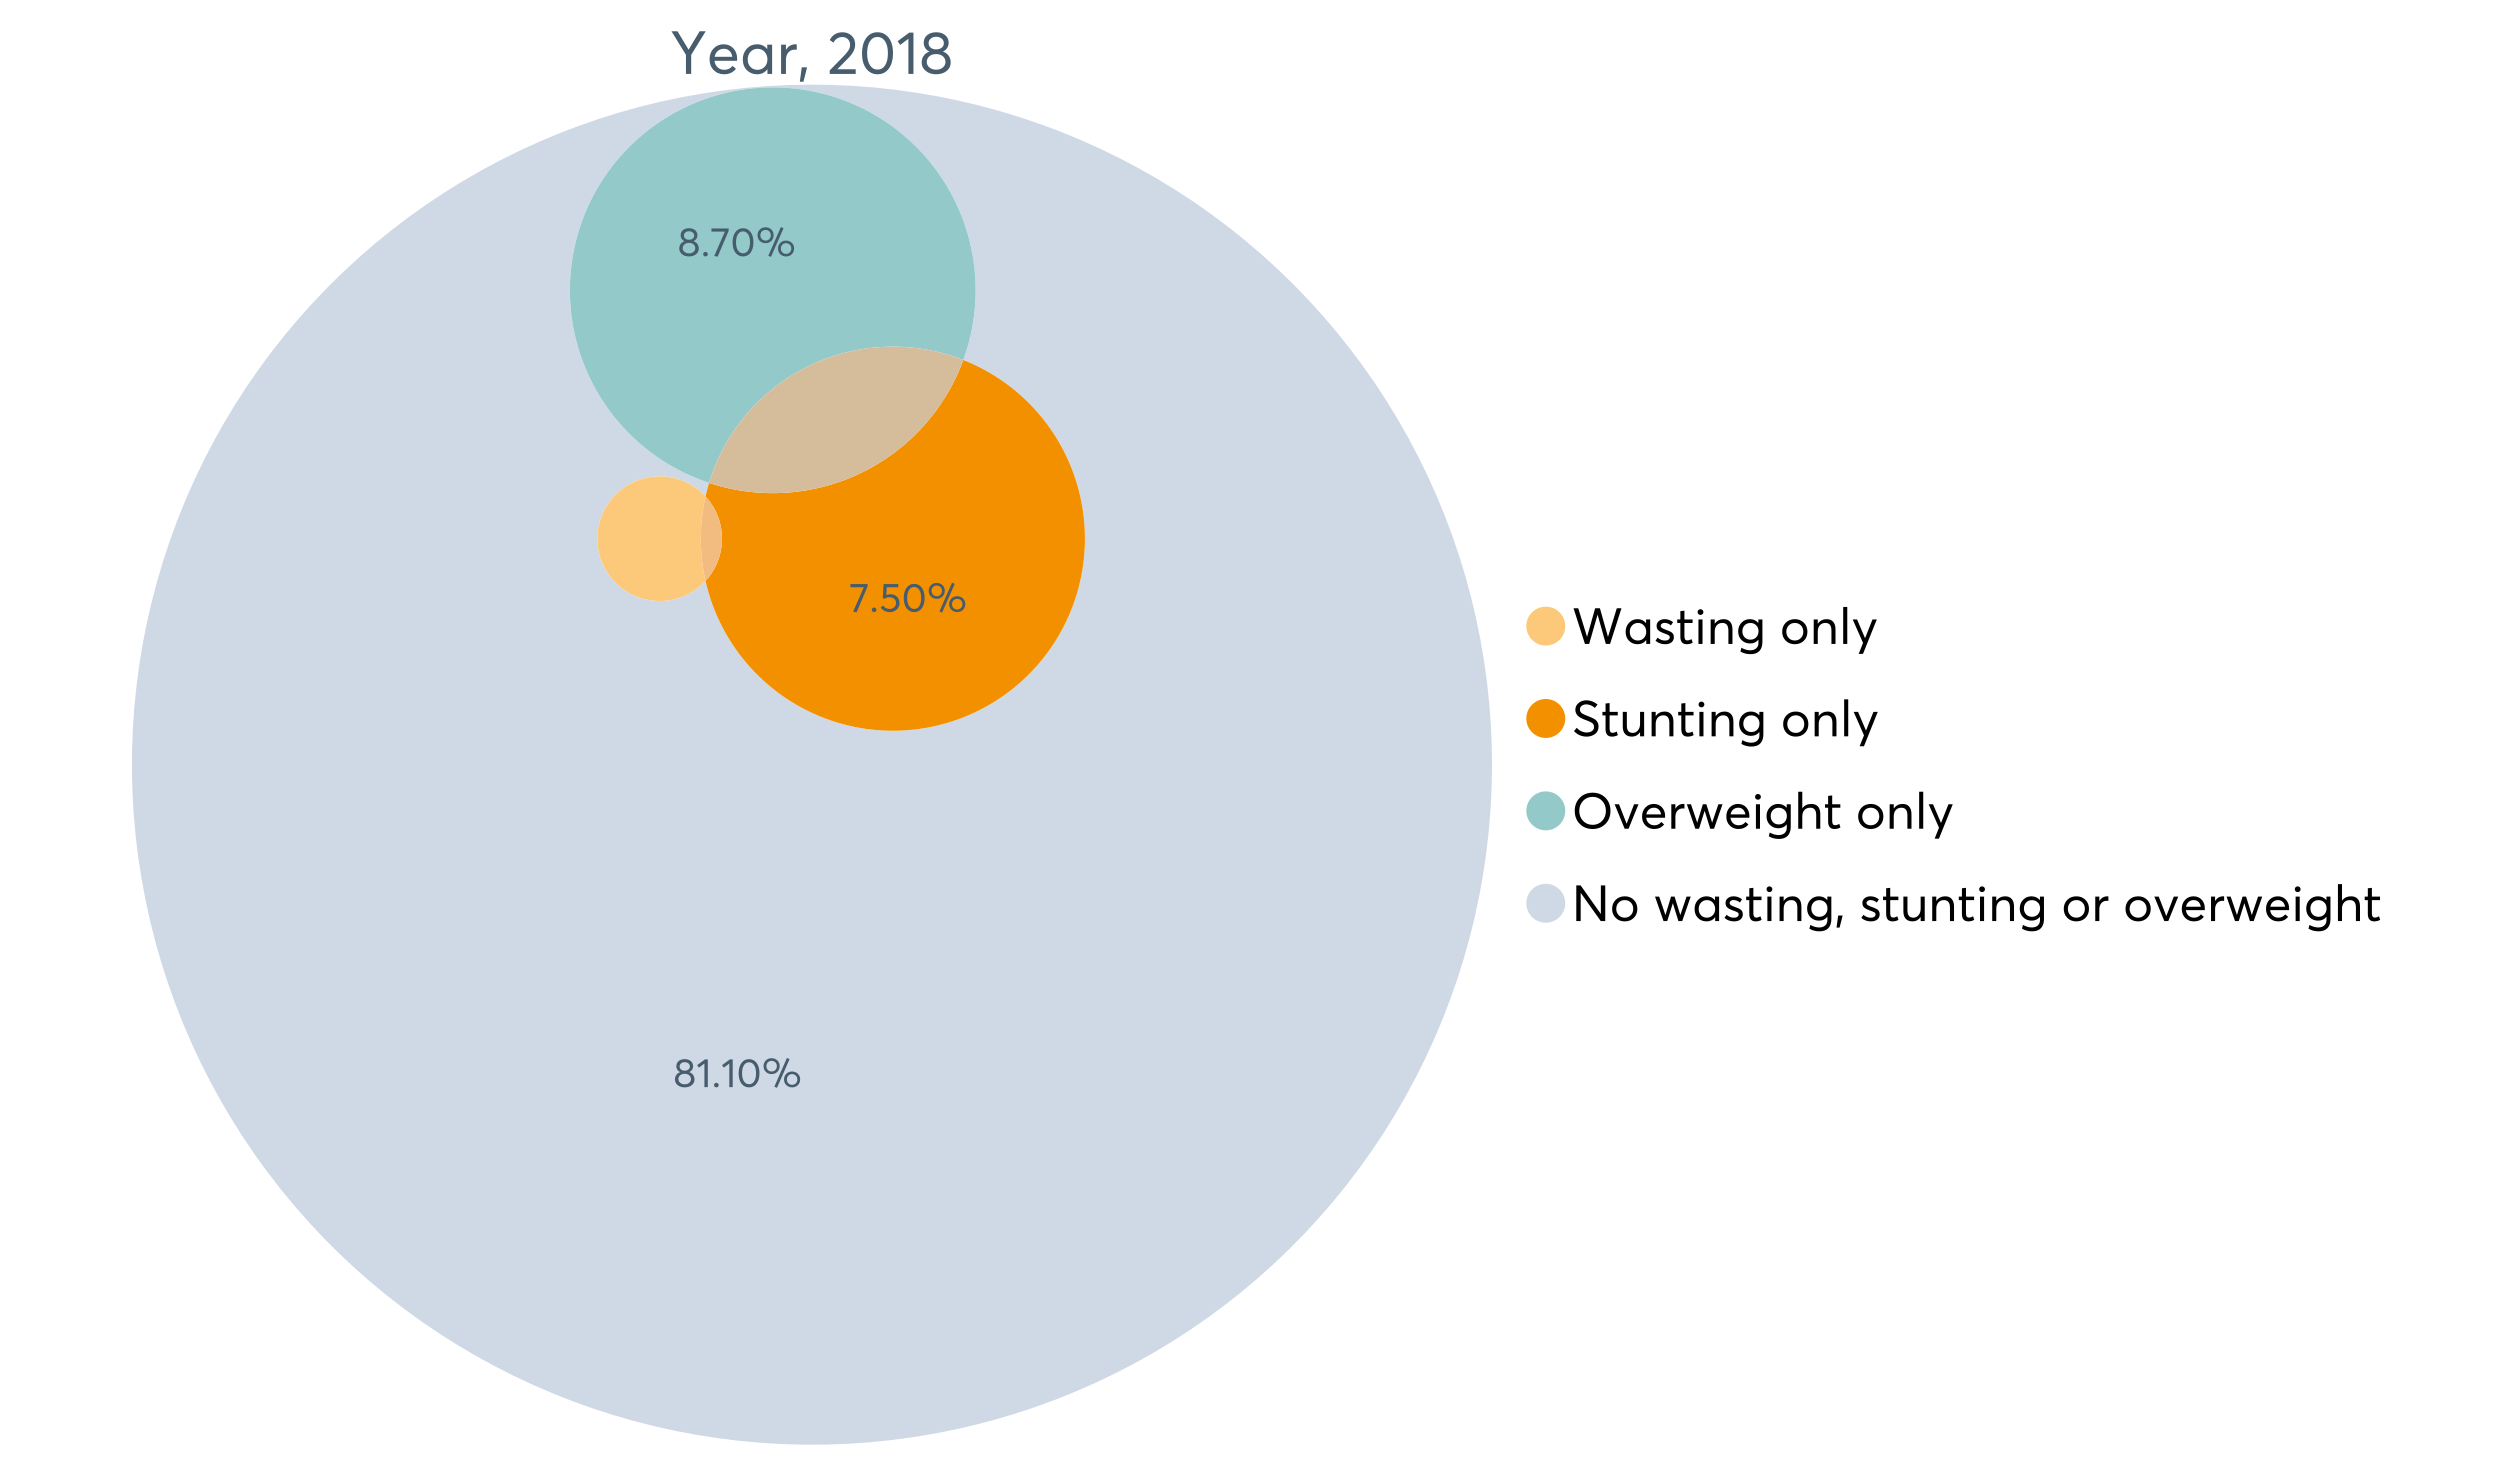 <?xml version="1.0" encoding="UTF-8"?>
<svg xmlns="http://www.w3.org/2000/svg" xmlns:xlink="http://www.w3.org/1999/xlink" width="1234.286pt" height="720pt" viewBox="0 0 1234.286 720" version="1.1">
<defs>
<g>
<symbol overflow="visible" id="glyph0-0">
<path style="stroke:none;" d="M 14.418 -21.062 L 17.414 -21.062 L 10.234 -9.406 L 10.234 0 L 7.652 0 L 7.652 -9.406 L 0.504 -21.062 L 3.473 -21.062 L 8.93 -11.984 L 8.988 -11.984 Z M 14.418 -21.062 "/>
</symbol>
<symbol overflow="visible" id="glyph0-1">
<path style="stroke:none;" d="M 15.012 -7.445 C 15.012 -7.285 15 -7.078 14.98 -6.824 L 14.953 -6.469 L 3.828 -6.469 C 3.98 -5.121 4.5 -4.039 5.383 -3.23 C 6.262 -2.418 7.355 -2.016 8.664 -2.016 C 10.34 -2.016 11.695 -2.668 12.727 -3.977 L 14.418 -2.523 C 13.012 -0.723 11.062 0.176 8.574 0.18 C 6.492 0.176 4.777 -0.508 3.426 -1.883 C 2.07 -3.254 1.395 -5.031 1.395 -7.211 C 1.395 -9.363 2.051 -11.137 3.367 -12.531 C 4.68 -13.926 6.328 -14.625 8.309 -14.625 C 10.305 -14.625 11.918 -13.949 13.156 -12.605 C 14.391 -11.258 15.012 -9.539 15.012 -7.445 Z M 11.242 -11.332 C 10.508 -12.043 9.566 -12.398 8.422 -12.402 C 7.273 -12.398 6.293 -12.047 5.473 -11.348 C 4.652 -10.641 4.133 -9.676 3.914 -8.453 L 12.637 -8.453 C 12.438 -9.66 11.973 -10.621 11.242 -11.332 Z M 11.242 -11.332 "/>
</symbol>
<symbol overflow="visible" id="glyph0-2">
<path style="stroke:none;" d="M 13.5 -14.449 L 15.902 -14.449 L 15.902 0 L 13.586 0 L 13.586 -2.285 L 13.559 -2.285 C 12.332 -0.645 10.648 0.176 8.516 0.18 C 6.473 0.176 4.781 -0.492 3.441 -1.836 C 2.094 -3.18 1.422 -4.941 1.426 -7.121 C 1.422 -9.254 2.09 -11.039 3.426 -12.473 C 4.758 -13.906 6.445 -14.625 8.484 -14.625 C 10.539 -14.625 12.199 -13.844 13.469 -12.281 L 13.5 -12.281 Z M 8.723 -2.016 C 10.062 -2.016 11.207 -2.492 12.16 -3.453 C 13.105 -4.41 13.582 -5.633 13.586 -7.117 C 13.582 -8.598 13.121 -9.848 12.207 -10.871 C 11.285 -11.887 10.133 -12.398 8.75 -12.402 C 7.363 -12.398 6.203 -11.91 5.266 -10.934 C 4.324 -9.953 3.855 -8.68 3.855 -7.121 C 3.855 -5.633 4.305 -4.41 5.203 -3.453 C 6.102 -2.492 7.273 -2.016 8.723 -2.016 Z M 8.723 -2.016 "/>
</symbol>
<symbol overflow="visible" id="glyph0-3">
<path style="stroke:none;" d="M 9.434 -14.625 C 9.73 -14.625 9.926 -14.613 10.027 -14.598 L 10.027 -11.926 C 9.59 -11.961 9.273 -11.98 9.078 -11.984 C 7.73 -11.98 6.664 -11.516 5.875 -10.59 C 5.082 -9.656 4.688 -8.453 4.688 -6.973 L 4.688 0 L 2.285 0 L 2.285 -14.449 L 4.688 -14.449 L 4.688 -11.895 L 4.719 -11.895 C 5.84 -13.715 7.414 -14.625 9.434 -14.625 Z M 9.434 -14.625 "/>
</symbol>
<symbol overflow="visible" id="glyph0-4">
<path style="stroke:none;" d="M 0.949 3.855 L 1.898 -3.262 L 4.539 -3.262 L 2.73 3.855 Z M 0.949 3.855 "/>
</symbol>
<symbol overflow="visible" id="glyph0-5">
<path style="stroke:none;" d=""/>
</symbol>
<symbol overflow="visible" id="glyph0-6">
<path style="stroke:none;" d="M 4.953 -2.285 L 14.004 -2.285 L 14.004 0 L 1.188 0 L 1.156 -1.719 L 8.129 -8.84 C 9.152 -9.906 9.93 -10.855 10.457 -11.688 C 10.977 -12.516 11.238 -13.387 11.242 -14.301 C 11.238 -15.426 10.883 -16.359 10.176 -17.102 C 9.461 -17.84 8.543 -18.211 7.418 -18.215 C 5.457 -18.211 3.992 -17.281 3.027 -15.426 L 1.188 -16.703 C 2.488 -19.27 4.613 -20.555 7.566 -20.559 C 9.262 -20.555 10.715 -20.012 11.926 -18.926 C 13.129 -17.84 13.734 -16.387 13.734 -14.566 C 13.734 -13.398 13.465 -12.281 12.934 -11.215 C 12.395 -10.145 11.508 -8.977 10.266 -7.715 L 4.953 -2.344 Z M 4.953 -2.285 "/>
</symbol>
<symbol overflow="visible" id="glyph0-7">
<path style="stroke:none;" d="M 9.316 0.18 C 7.039 0.176 5.191 -0.734 3.781 -2.562 C 2.363 -4.391 1.656 -6.93 1.66 -10.176 C 1.656 -13.258 2.34 -15.758 3.707 -17.68 C 5.07 -19.594 6.941 -20.555 9.316 -20.559 C 11.59 -20.555 13.434 -19.641 14.848 -17.812 C 16.262 -15.984 16.969 -13.438 16.969 -10.176 C 16.969 -7.086 16.289 -4.59 14.938 -2.684 C 13.578 -0.777 11.707 0.176 9.316 0.18 Z M 9.316 -2.137 C 10.934 -2.133 12.191 -2.855 13.098 -4.301 C 13.996 -5.746 14.449 -7.703 14.449 -10.176 C 14.449 -12.727 13.977 -14.711 13.039 -16.125 C 12.094 -17.539 10.855 -18.246 9.316 -18.246 C 7.715 -18.246 6.457 -17.516 5.547 -16.062 C 4.637 -14.605 4.184 -12.645 4.184 -10.176 C 4.184 -7.641 4.652 -5.668 5.59 -4.258 C 6.527 -2.84 7.77 -2.133 9.316 -2.137 Z M 9.316 -2.137 "/>
</symbol>
<symbol overflow="visible" id="glyph0-8">
<path style="stroke:none;" d="M 5.934 0 L 5.934 -17.355 L 1.867 -14.301 L 0.621 -16.168 L 6.348 -20.383 L 8.426 -20.383 L 8.426 0 Z M 5.934 0 "/>
</symbol>
<symbol overflow="visible" id="glyph0-9">
<path style="stroke:none;" d="M 11.809 -11.035 C 12.973 -10.656 13.914 -9.996 14.625 -9.047 C 15.336 -8.098 15.691 -6.949 15.695 -5.605 C 15.691 -3.883 15.008 -2.488 13.648 -1.422 C 12.281 -0.355 10.57 0.176 8.516 0.18 C 6.434 0.176 4.723 -0.371 3.379 -1.465 C 2.031 -2.562 1.359 -3.941 1.363 -5.605 C 1.359 -6.949 1.715 -8.098 2.43 -9.047 C 3.141 -9.996 4.07 -10.656 5.223 -11.035 L 5.223 -11.066 C 4.465 -11.301 3.805 -11.816 3.234 -12.609 C 2.66 -13.398 2.371 -14.316 2.375 -15.367 C 2.371 -16.965 2.945 -18.23 4.094 -19.164 C 5.238 -20.09 6.711 -20.555 8.516 -20.559 C 10.352 -20.555 11.84 -20.078 12.977 -19.133 C 14.113 -18.18 14.684 -16.926 14.684 -15.367 C 14.684 -14.336 14.391 -13.422 13.809 -12.621 C 13.223 -11.82 12.555 -11.301 11.809 -11.066 Z M 8.516 -18.336 C 7.402 -18.332 6.504 -18.027 5.812 -17.414 C 5.121 -16.801 4.773 -16.059 4.777 -15.188 C 4.773 -14.258 5.121 -13.512 5.812 -12.949 C 6.504 -12.387 7.402 -12.105 8.516 -12.105 C 9.641 -12.105 10.555 -12.387 11.258 -12.949 C 11.957 -13.512 12.309 -14.258 12.312 -15.188 C 12.309 -16.098 11.949 -16.848 11.227 -17.445 C 10.504 -18.035 9.598 -18.332 8.516 -18.336 Z M 8.516 -2.078 C 9.875 -2.074 10.984 -2.445 11.836 -3.188 C 12.688 -3.93 13.113 -4.824 13.113 -5.875 C 13.113 -7.039 12.688 -7.984 11.836 -8.707 C 10.984 -9.426 9.875 -9.785 8.516 -9.789 C 7.125 -9.785 6.008 -9.426 5.16 -8.707 C 4.309 -7.984 3.883 -7.039 3.887 -5.875 C 3.883 -4.785 4.328 -3.879 5.219 -3.16 C 6.105 -2.434 7.203 -2.074 8.516 -2.078 Z M 8.516 -2.078 "/>
</symbol>
<symbol overflow="visible" id="glyph1-0">
<path style="stroke:none;" d="M 22.227 -17.613 L 24.531 -17.613 L 18.902 0 L 16.816 0 L 12.75 -14.438 L 12.727 -14.438 L 8.582 0 L 6.5 0 L 0.867 -17.613 L 3.176 -17.613 L 7.516 -3.547 L 7.566 -3.547 L 11.535 -17.613 L 13.891 -17.613 L 17.859 -3.496 L 17.887 -3.496 Z M 22.227 -17.613 "/>
</symbol>
<symbol overflow="visible" id="glyph1-1">
<path style="stroke:none;" d="M 11.285 -12.082 L 13.297 -12.082 L 13.297 0 L 11.359 0 L 11.359 -1.91 L 11.336 -1.91 C 10.309 -0.539 8.902 0.145 7.121 0.148 C 5.41 0.145 3.996 -0.414 2.875 -1.539 C 1.75 -2.66 1.188 -4.133 1.191 -5.953 C 1.188 -7.738 1.746 -9.23 2.863 -10.43 C 3.977 -11.629 5.387 -12.227 7.094 -12.23 C 8.812 -12.227 10.203 -11.574 11.262 -10.27 L 11.285 -10.27 Z M 7.293 -1.688 C 8.414 -1.688 9.371 -2.086 10.168 -2.891 C 10.957 -3.688 11.355 -4.711 11.359 -5.953 C 11.355 -7.191 10.973 -8.234 10.207 -9.09 C 9.438 -9.938 8.473 -10.363 7.316 -10.367 C 6.156 -10.363 5.184 -9.957 4.402 -9.141 C 3.613 -8.32 3.223 -7.258 3.227 -5.953 C 3.223 -4.711 3.598 -3.688 4.352 -2.891 C 5.102 -2.086 6.082 -1.688 7.293 -1.688 Z M 7.293 -1.688 "/>
</symbol>
<symbol overflow="visible" id="glyph1-2">
<path style="stroke:none;" d="M 5.605 0.148 C 3.734 0.145 2.156 -0.43 0.867 -1.586 L 1.91 -3.102 C 2.949 -2.137 4.18 -1.656 5.605 -1.66 C 6.297 -1.656 6.852 -1.816 7.266 -2.133 C 7.68 -2.445 7.887 -2.824 7.887 -3.273 C 7.887 -3.734 7.684 -4.086 7.277 -4.328 C 6.871 -4.566 6.164 -4.859 5.16 -5.211 C 5.09 -5.223 5.039 -5.238 5.012 -5.258 C 3.832 -5.668 2.938 -6.141 2.32 -6.672 C 1.699 -7.199 1.387 -7.969 1.391 -8.98 C 1.387 -9.902 1.762 -10.676 2.516 -11.297 C 3.266 -11.918 4.223 -12.227 5.383 -12.23 C 6.918 -12.227 8.297 -11.73 9.523 -10.742 L 8.484 -9.152 C 7.523 -9.98 6.457 -10.395 5.285 -10.395 C 4.801 -10.395 4.367 -10.262 3.992 -9.996 C 3.609 -9.73 3.422 -9.391 3.422 -8.98 C 3.422 -8.547 3.605 -8.199 3.98 -7.938 C 4.348 -7.668 4.926 -7.387 5.707 -7.094 C 5.836 -7.043 6.078 -6.953 6.434 -6.82 C 6.789 -6.688 7.023 -6.594 7.141 -6.547 C 7.254 -6.492 7.453 -6.406 7.738 -6.285 C 8.016 -6.16 8.207 -6.07 8.309 -6.016 C 8.406 -5.957 8.559 -5.863 8.766 -5.73 C 8.973 -5.598 9.113 -5.48 9.188 -5.383 C 9.262 -5.281 9.359 -5.148 9.488 -4.984 C 9.609 -4.816 9.699 -4.656 9.75 -4.5 C 9.797 -4.344 9.836 -4.16 9.871 -3.953 C 9.902 -3.746 9.918 -3.527 9.922 -3.301 C 9.918 -2.305 9.547 -1.484 8.805 -0.832 C 8.059 -0.18 6.992 0.145 5.605 0.148 Z M 5.605 0.148 "/>
</symbol>
<symbol overflow="visible" id="glyph1-3">
<path style="stroke:none;" d="M 5.332 0.148 C 3.23 0.145 2.18 -1.102 2.184 -3.598 L 2.184 -10.344 L 0.645 -10.344 L 0.645 -12.082 L 2.184 -12.082 L 2.184 -16.199 L 4.191 -16.422 L 4.191 -12.082 L 8.211 -12.082 L 8.211 -10.344 L 4.191 -10.344 L 4.191 -3.895 C 4.188 -3.148 4.301 -2.602 4.527 -2.258 C 4.75 -1.906 5.133 -1.734 5.68 -1.738 C 6.305 -1.734 6.984 -1.941 7.715 -2.355 L 8.262 -0.594 C 7.367 -0.098 6.391 0.145 5.332 0.148 Z M 5.332 0.148 "/>
</symbol>
<symbol overflow="visible" id="glyph1-4">
<path style="stroke:none;" d="M 3.102 -14.312 C 2.684 -14.309 2.34 -14.445 2.07 -14.723 C 1.793 -14.992 1.656 -15.328 1.66 -15.727 C 1.656 -16.121 1.793 -16.453 2.07 -16.73 C 2.34 -17 2.684 -17.137 3.102 -17.141 C 3.492 -17.137 3.832 -16.996 4.117 -16.719 C 4.395 -16.434 4.535 -16.105 4.539 -15.727 C 4.535 -15.328 4.395 -14.992 4.117 -14.723 C 3.832 -14.445 3.492 -14.309 3.102 -14.312 Z M 2.082 0 L 2.082 -12.082 L 4.094 -12.082 L 4.094 0 Z M 2.082 0 "/>
</symbol>
<symbol overflow="visible" id="glyph1-5">
<path style="stroke:none;" d="M 8.336 -12.23 C 9.672 -12.227 10.73 -11.801 11.508 -10.953 C 12.285 -10.098 12.672 -8.836 12.676 -7.168 L 12.676 0 L 10.668 0 L 10.668 -6.598 C 10.664 -9.109 9.68 -10.363 7.715 -10.367 C 6.555 -10.363 5.633 -9.98 4.945 -9.215 C 4.258 -8.445 3.914 -7.383 3.918 -6.027 L 3.918 0 L 1.91 0 L 1.91 -12.082 L 3.918 -12.082 L 3.918 -9.973 L 3.945 -9.973 C 5 -11.477 6.465 -12.227 8.336 -12.23 Z M 8.336 -12.23 "/>
</symbol>
<symbol overflow="visible" id="glyph1-6">
<path style="stroke:none;" d="M 11.09 -12.082 L 13.074 -12.082 L 13.074 -0.918 C 13.07 0.934 12.586 2.391 11.621 3.457 C 10.652 4.523 9.16 5.055 7.145 5.059 C 5.32 5.055 3.684 4.617 2.234 3.746 L 2.703 1.887 C 4.203 2.727 5.652 3.145 7.043 3.148 C 8.348 3.145 9.352 2.812 10.059 2.145 C 10.758 1.473 11.109 0.625 11.113 -0.398 L 11.113 -2.082 L 11.062 -2.082 C 10.055 -0.84 8.688 -0.223 6.969 -0.223 C 5.312 -0.223 3.926 -0.773 2.801 -1.883 C 1.676 -2.988 1.113 -4.43 1.117 -6.203 C 1.113 -7.918 1.664 -9.352 2.766 -10.504 C 3.863 -11.652 5.23 -12.227 6.871 -12.23 C 8.57 -12.227 9.961 -11.617 11.039 -10.395 L 11.09 -10.395 Z M 7.121 -2.109 C 8.324 -2.109 9.301 -2.5 10.047 -3.285 C 10.789 -4.07 11.16 -5.074 11.164 -6.301 C 11.16 -7.488 10.777 -8.461 10.008 -9.215 C 9.238 -9.965 8.273 -10.34 7.121 -10.344 C 5.973 -10.34 5.031 -9.957 4.289 -9.188 C 3.547 -8.418 3.176 -7.445 3.176 -6.277 C 3.176 -5.016 3.555 -4.008 4.316 -3.25 C 5.074 -2.488 6.008 -2.109 7.121 -2.109 Z M 7.121 -2.109 "/>
</symbol>
<symbol overflow="visible" id="glyph1-7">
<path style="stroke:none;" d=""/>
</symbol>
<symbol overflow="visible" id="glyph1-8">
<path style="stroke:none;" d="M 7.418 0.148 C 5.562 0.145 4.055 -0.438 2.898 -1.613 C 1.738 -2.785 1.16 -4.258 1.164 -6.027 C 1.16 -7.797 1.738 -9.273 2.898 -10.457 C 4.055 -11.637 5.562 -12.227 7.418 -12.23 C 9.203 -12.227 10.68 -11.648 11.855 -10.492 C 13.027 -9.332 13.617 -7.844 13.617 -6.027 C 13.617 -4.207 13.027 -2.723 11.855 -1.574 C 10.68 -0.426 9.203 0.145 7.418 0.148 Z M 7.418 -1.688 C 8.59 -1.688 9.578 -2.094 10.383 -2.914 C 11.184 -3.727 11.582 -4.766 11.586 -6.027 C 11.582 -7.297 11.188 -8.34 10.395 -9.152 C 9.598 -9.961 8.605 -10.363 7.418 -10.367 C 6.176 -10.363 5.16 -9.945 4.375 -9.113 C 3.59 -8.277 3.199 -7.25 3.199 -6.027 C 3.199 -4.801 3.59 -3.77 4.375 -2.938 C 5.16 -2.102 6.176 -1.688 7.418 -1.688 Z M 7.418 -1.688 "/>
</symbol>
<symbol overflow="visible" id="glyph1-9">
<path style="stroke:none;" d="M 2.082 0 L 2.082 -18.258 L 4.094 -18.258 L 4.094 0 Z M 2.082 0 "/>
</symbol>
<symbol overflow="visible" id="glyph1-10">
<path style="stroke:none;" d="M 10.344 -12.082 L 12.477 -12.082 L 5.656 4.91 L 3.523 4.91 L 5.68 -0.496 L 0.57 -12.082 L 2.73 -12.082 L 6.648 -2.879 L 6.699 -2.879 Z M 10.344 -12.082 "/>
</symbol>
<symbol overflow="visible" id="glyph1-11">
<path style="stroke:none;" d="M 7.344 0.148 C 4.875 0.145 2.793 -0.762 1.09 -2.578 L 2.48 -4.219 C 3.09 -3.453 3.836 -2.871 4.711 -2.48 C 5.586 -2.082 6.469 -1.887 7.367 -1.887 C 8.453 -1.887 9.328 -2.125 9.984 -2.605 C 10.637 -3.082 10.961 -3.742 10.965 -4.59 C 10.961 -5.051 10.883 -5.449 10.727 -5.781 C 10.566 -6.109 10.297 -6.402 9.922 -6.66 C 9.539 -6.914 9.172 -7.121 8.816 -7.277 C 8.461 -7.434 7.953 -7.637 7.293 -7.887 C 7.176 -7.934 7.086 -7.965 7.02 -7.988 C 6.371 -8.215 5.844 -8.418 5.441 -8.594 C 5.035 -8.766 4.574 -9.008 4.055 -9.324 C 3.531 -9.637 3.125 -9.957 2.84 -10.281 C 2.547 -10.602 2.293 -11.008 2.082 -11.496 C 1.863 -11.984 1.758 -12.523 1.762 -13.121 C 1.758 -14.426 2.277 -15.527 3.324 -16.422 C 4.363 -17.312 5.637 -17.766 7.145 -17.785 C 9.125 -17.781 10.988 -17.098 12.727 -15.727 L 11.41 -14.039 C 10.035 -15.195 8.613 -15.773 7.145 -15.777 C 6.281 -15.773 5.547 -15.547 4.938 -15.094 C 4.324 -14.637 4.02 -14.012 4.02 -13.223 C 4.02 -12.891 4.082 -12.59 4.215 -12.316 C 4.344 -12.043 4.492 -11.816 4.66 -11.645 C 4.824 -11.469 5.117 -11.277 5.531 -11.062 C 5.945 -10.848 6.27 -10.684 6.512 -10.578 C 6.746 -10.469 7.164 -10.301 7.766 -10.07 C 9.578 -9.371 10.777 -8.824 11.359 -8.434 C 12.598 -7.586 13.219 -6.379 13.223 -4.812 C 13.219 -3.254 12.645 -2.039 11.496 -1.164 C 10.348 -0.289 8.961 0.145 7.344 0.148 Z M 7.344 0.148 "/>
</symbol>
<symbol overflow="visible" id="glyph1-12">
<path style="stroke:none;" d="M 10.195 -12.082 L 12.203 -12.082 L 12.203 0 L 10.195 0 L 10.195 -2.008 L 10.172 -2.008 C 9.16 -0.57 7.836 0.145 6.203 0.148 C 4.762 0.145 3.645 -0.27 2.852 -1.102 C 2.055 -1.938 1.656 -3.199 1.66 -4.887 L 1.66 -12.082 L 3.672 -12.082 L 3.672 -5.457 C 3.668 -4.113 3.91 -3.152 4.402 -2.566 C 4.887 -1.98 5.629 -1.688 6.621 -1.688 C 7.613 -1.688 8.457 -2.094 9.152 -2.914 C 9.848 -3.727 10.195 -4.832 10.195 -6.227 Z M 10.195 -12.082 "/>
</symbol>
<symbol overflow="visible" id="glyph1-13">
<path style="stroke:none;" d="M 10.32 0.148 C 7.703 0.145 5.574 -0.699 3.93 -2.395 C 2.285 -4.086 1.465 -6.223 1.465 -8.805 C 1.465 -11.383 2.285 -13.523 3.93 -15.23 C 5.574 -16.93 7.703 -17.781 10.32 -17.785 C 12.828 -17.781 14.922 -16.953 16.594 -15.293 C 18.266 -13.629 19.102 -11.465 19.102 -8.805 C 19.102 -6.156 18.266 -4.004 16.594 -2.344 C 14.922 -0.684 12.828 0.145 10.32 0.148 Z M 10.32 -1.91 C 12.168 -1.91 13.719 -2.559 14.969 -3.855 C 16.215 -5.152 16.84 -6.801 16.844 -8.805 C 16.84 -10.82 16.215 -12.477 14.969 -13.777 C 13.719 -15.074 12.168 -15.727 10.32 -15.727 C 8.383 -15.727 6.797 -15.059 5.555 -13.73 C 4.312 -12.395 3.691 -10.754 3.695 -8.805 C 3.691 -6.852 4.312 -5.215 5.555 -3.895 C 6.797 -2.57 8.383 -1.91 10.32 -1.91 Z M 10.32 -1.91 "/>
</symbol>
<symbol overflow="visible" id="glyph1-14">
<path style="stroke:none;" d="M 10.195 -12.082 L 12.379 -12.082 L 7.465 0 L 5.531 0 L 0.594 -12.082 L 2.754 -12.082 L 6.473 -2.555 L 6.547 -2.555 Z M 10.195 -12.082 "/>
</symbol>
<symbol overflow="visible" id="glyph1-15">
<path style="stroke:none;" d="M 12.551 -6.227 C 12.551 -6.09 12.543 -5.918 12.527 -5.707 L 12.504 -5.406 L 3.199 -5.406 C 3.332 -4.281 3.766 -3.379 4.5 -2.703 C 5.234 -2.023 6.148 -1.688 7.242 -1.688 C 8.648 -1.688 9.781 -2.23 10.641 -3.324 L 12.055 -2.109 C 10.875 -0.605 9.246 0.145 7.168 0.148 C 5.426 0.145 3.992 -0.426 2.863 -1.574 C 1.727 -2.723 1.16 -4.207 1.164 -6.027 C 1.16 -7.828 1.711 -9.312 2.812 -10.48 C 3.914 -11.645 5.289 -12.227 6.945 -12.23 C 8.609 -12.227 9.961 -11.664 11 -10.543 C 12.031 -9.414 12.551 -7.977 12.551 -6.227 Z M 9.402 -9.477 C 8.789 -10.066 8.004 -10.363 7.043 -10.367 C 6.082 -10.363 5.258 -10.07 4.574 -9.488 C 3.887 -8.898 3.453 -8.094 3.273 -7.07 L 10.566 -7.07 C 10.398 -8.074 10.012 -8.875 9.402 -9.477 Z M 9.402 -9.477 "/>
</symbol>
<symbol overflow="visible" id="glyph1-16">
<path style="stroke:none;" d="M 7.887 -12.23 C 8.137 -12.227 8.301 -12.219 8.383 -12.203 L 8.383 -9.973 C 8.02 -10.004 7.754 -10.02 7.59 -10.02 C 6.461 -10.02 5.57 -9.629 4.91 -8.855 C 4.246 -8.074 3.914 -7.066 3.918 -5.828 L 3.918 0 L 1.91 0 L 1.91 -12.082 L 3.918 -12.082 L 3.918 -9.945 L 3.945 -9.945 C 4.883 -11.465 6.199 -12.227 7.887 -12.23 Z M 7.887 -12.23 "/>
</symbol>
<symbol overflow="visible" id="glyph1-17">
<path style="stroke:none;" d="M 16.297 -12.082 L 18.332 -12.082 L 14.141 0 L 12.254 0 L 9.523 -8.805 L 9.5 -8.805 L 6.746 0 L 4.91 0 L 0.719 -12.082 L 2.754 -12.082 L 5.828 -3.051 L 5.879 -3.051 L 8.633 -12.082 L 10.367 -12.082 L 13.172 -3.051 L 13.223 -3.051 Z M 16.297 -12.082 "/>
</symbol>
<symbol overflow="visible" id="glyph1-18">
<path style="stroke:none;" d="M 8.41 -12.23 C 9.777 -12.227 10.852 -11.812 11.633 -10.988 C 12.406 -10.16 12.797 -8.914 12.801 -7.242 L 12.801 0 L 10.789 0 L 10.789 -6.672 C 10.785 -9.133 9.805 -10.363 7.84 -10.367 C 6.629 -10.363 5.672 -9.984 4.973 -9.227 C 4.266 -8.465 3.914 -7.414 3.918 -6.078 L 3.918 0 L 1.91 0 L 1.91 -18.258 L 3.918 -18.258 L 3.918 -10.098 L 3.969 -10.098 C 4.973 -11.516 6.453 -12.227 8.41 -12.23 Z M 8.41 -12.23 "/>
</symbol>
<symbol overflow="visible" id="glyph1-19">
<path style="stroke:none;" d="M 14.363 -17.613 L 16.52 -17.613 L 16.52 0 L 14.312 0 L 4.441 -13.891 L 4.391 -13.891 L 4.391 0 L 2.234 0 L 2.234 -17.613 L 4.367 -17.613 L 14.312 -3.57 L 14.363 -3.57 Z M 14.363 -17.613 "/>
</symbol>
<symbol overflow="visible" id="glyph1-20">
<path style="stroke:none;" d="M 0.793 3.227 L 1.586 -2.73 L 3.797 -2.73 L 2.281 3.227 Z M 0.793 3.227 "/>
</symbol>
<symbol overflow="visible" id="glyph2-0">
<path style="stroke:none;" d="M 7.938 -7.418 C 8.719 -7.164 9.352 -6.719 9.832 -6.082 C 10.309 -5.441 10.547 -4.668 10.551 -3.77 C 10.547 -2.609 10.086 -1.672 9.172 -0.957 C 8.25 -0.238 7.102 0.117 5.723 0.121 C 4.324 0.117 3.176 -0.25 2.273 -0.984 C 1.367 -1.723 0.914 -2.648 0.918 -3.77 C 0.914 -4.668 1.152 -5.441 1.633 -6.082 C 2.109 -6.719 2.734 -7.164 3.512 -7.418 L 3.512 -7.438 C 3.004 -7.594 2.559 -7.941 2.172 -8.477 C 1.785 -9.004 1.594 -9.621 1.594 -10.332 C 1.594 -11.402 1.977 -12.254 2.75 -12.883 C 3.52 -13.504 4.512 -13.816 5.723 -13.82 C 6.957 -13.816 7.957 -13.496 8.723 -12.863 C 9.484 -12.223 9.867 -11.379 9.871 -10.332 C 9.867 -9.637 9.672 -9.023 9.281 -8.484 C 8.891 -7.945 8.441 -7.594 7.938 -7.438 Z M 5.723 -12.324 C 4.977 -12.32 4.371 -12.117 3.906 -11.707 C 3.441 -11.293 3.211 -10.793 3.211 -10.211 C 3.211 -9.582 3.441 -9.078 3.906 -8.703 C 4.371 -8.32 4.977 -8.133 5.723 -8.137 C 6.477 -8.133 7.09 -8.32 7.566 -8.703 C 8.035 -9.078 8.273 -9.582 8.277 -10.211 C 8.273 -10.82 8.031 -11.324 7.547 -11.727 C 7.062 -12.121 6.453 -12.32 5.723 -12.324 Z M 5.723 -1.395 C 6.641 -1.395 7.387 -1.641 7.957 -2.141 C 8.527 -2.637 8.812 -3.242 8.816 -3.949 C 8.812 -4.73 8.527 -5.363 7.957 -5.852 C 7.387 -6.336 6.641 -6.578 5.723 -6.582 C 4.789 -6.578 4.039 -6.336 3.469 -5.852 C 2.898 -5.363 2.613 -4.73 2.613 -3.949 C 2.613 -3.215 2.91 -2.605 3.508 -2.121 C 4.105 -1.637 4.844 -1.395 5.723 -1.395 Z M 5.723 -1.395 "/>
</symbol>
<symbol overflow="visible" id="glyph2-1">
<path style="stroke:none;" d="M 3.988 0 L 3.988 -11.668 L 1.258 -9.613 L 0.418 -10.871 L 4.27 -13.703 L 5.664 -13.703 L 5.664 0 Z M 3.988 0 "/>
</symbol>
<symbol overflow="visible" id="glyph2-2">
<path style="stroke:none;" d="M 2.414 0.121 C 2.078 0.117 1.801 0.012 1.586 -0.207 C 1.363 -0.426 1.254 -0.691 1.258 -0.996 C 1.254 -1.316 1.363 -1.586 1.586 -1.805 C 1.801 -2.023 2.078 -2.133 2.414 -2.133 C 2.719 -2.133 2.984 -2.023 3.211 -1.805 C 3.438 -1.586 3.551 -1.316 3.551 -0.996 C 3.551 -0.691 3.438 -0.426 3.211 -0.207 C 2.984 0.012 2.719 0.117 2.414 0.121 Z M 2.414 0.121 "/>
</symbol>
<symbol overflow="visible" id="glyph2-3">
<path style="stroke:none;" d="M 6.262 0.121 C 4.73 0.117 3.492 -0.496 2.543 -1.723 C 1.59 -2.953 1.113 -4.656 1.117 -6.84 C 1.113 -8.91 1.57 -10.594 2.492 -11.887 C 3.406 -13.172 4.664 -13.816 6.262 -13.82 C 7.789 -13.816 9.027 -13.203 9.98 -11.977 C 10.93 -10.746 11.406 -9.031 11.41 -6.84 C 11.406 -4.762 10.953 -3.086 10.043 -1.805 C 9.129 -0.523 7.867 0.117 6.262 0.121 Z M 6.262 -1.438 C 7.352 -1.434 8.199 -1.918 8.805 -2.891 C 9.41 -3.859 9.715 -5.176 9.715 -6.84 C 9.715 -8.551 9.398 -9.887 8.766 -10.84 C 8.133 -11.789 7.297 -12.262 6.262 -12.266 C 5.184 -12.262 4.34 -11.773 3.73 -10.801 C 3.117 -9.82 2.812 -8.5 2.812 -6.84 C 2.812 -5.137 3.125 -3.812 3.758 -2.863 C 4.387 -1.91 5.223 -1.434 6.262 -1.438 Z M 6.262 -1.438 "/>
</symbol>
<symbol overflow="visible" id="glyph2-4">
<path style="stroke:none;" d="M 7.539 0.34 L 6.223 -0.219 L 12.426 -14.398 L 13.742 -13.82 Z M 4.867 -6.441 C 3.746 -6.438 2.805 -6.805 2.043 -7.539 C 1.277 -8.27 0.895 -9.219 0.898 -10.391 C 0.895 -11.477 1.266 -12.398 2.004 -13.152 C 2.742 -13.902 3.695 -14.277 4.867 -14.281 C 5.98 -14.277 6.926 -13.918 7.699 -13.203 C 8.469 -12.48 8.852 -11.543 8.855 -10.391 C 8.852 -9.281 8.48 -8.348 7.738 -7.586 C 6.992 -6.82 6.035 -6.438 4.867 -6.441 Z M 4.887 -7.719 C 5.645 -7.715 6.262 -7.973 6.742 -8.484 C 7.219 -8.996 7.457 -9.625 7.461 -10.371 C 7.457 -11.141 7.207 -11.766 6.711 -12.254 C 6.211 -12.738 5.605 -12.984 4.887 -12.984 C 4.129 -12.984 3.508 -12.734 3.031 -12.234 C 2.547 -11.734 2.309 -11.113 2.312 -10.371 C 2.309 -9.586 2.555 -8.945 3.051 -8.457 C 3.539 -7.961 4.152 -7.715 4.887 -7.719 Z M 14.977 0.121 C 13.859 0.117 12.918 -0.246 12.156 -0.977 C 11.387 -1.707 11.004 -2.652 11.008 -3.809 C 11.004 -4.898 11.375 -5.82 12.125 -6.582 C 12.867 -7.336 13.82 -7.715 14.977 -7.719 C 16.094 -7.715 17.035 -7.352 17.809 -6.621 C 18.578 -5.887 18.965 -4.949 18.969 -3.809 C 18.965 -2.703 18.598 -1.77 17.859 -1.016 C 17.121 -0.258 16.16 0.117 14.977 0.121 Z M 14.977 -1.156 C 15.75 -1.152 16.375 -1.406 16.852 -1.914 C 17.328 -2.418 17.566 -3.043 17.57 -3.789 C 17.566 -4.57 17.316 -5.203 16.82 -5.691 C 16.32 -6.176 15.707 -6.422 14.977 -6.422 C 14.219 -6.422 13.602 -6.168 13.133 -5.664 C 12.656 -5.156 12.422 -4.531 12.426 -3.789 C 12.422 -3.016 12.668 -2.383 13.164 -1.895 C 13.652 -1.398 14.258 -1.152 14.977 -1.156 Z M 14.977 -1.156 "/>
</symbol>
<symbol overflow="visible" id="glyph2-5">
<path style="stroke:none;" d="M 0.539 -13.703 L 9.016 -13.703 L 9.016 -12.523 L 3.59 0.238 L 1.914 -0.102 L 7.16 -12.145 L 0.539 -12.145 Z M 0.539 -13.703 "/>
</symbol>
<symbol overflow="visible" id="glyph2-6">
<path style="stroke:none;" d="M 5.684 -8.695 C 6.945 -8.695 7.996 -8.297 8.844 -7.508 C 9.688 -6.715 10.113 -5.656 10.113 -4.328 C 10.113 -3.023 9.652 -1.953 8.734 -1.117 C 7.816 -0.277 6.688 0.141 5.344 0.141 C 4.398 0.141 3.523 -0.062 2.723 -0.469 C 1.914 -0.875 1.273 -1.434 0.797 -2.152 L 2.055 -3.113 C 2.371 -2.59 2.805 -2.18 3.359 -1.883 C 3.906 -1.582 4.531 -1.434 5.227 -1.438 C 6.117 -1.434 6.871 -1.711 7.488 -2.262 C 8.105 -2.812 8.414 -3.508 8.418 -4.348 C 8.414 -5.238 8.105 -5.938 7.488 -6.449 C 6.871 -6.961 6.121 -7.219 5.246 -7.219 C 4.207 -7.219 3.402 -6.965 2.832 -6.461 L 1.855 -6.762 L 2.254 -13.703 L 9.492 -13.703 L 9.492 -12.145 L 3.828 -12.145 L 3.609 -8.297 C 4.367 -8.562 5.059 -8.695 5.684 -8.695 Z M 5.684 -8.695 "/>
</symbol>
</g>
</defs>
<g id="surface2850">
<g style="fill:rgb(27.843%,36.078%,42.745%);fill-opacity:1;">
  <use xlink:href="#glyph0-0" x="331.012" y="36.488"/>
  <use xlink:href="#glyph0-1" x="348.93" y="36.488"/>
  <use xlink:href="#glyph0-2" x="365.306" y="36.488"/>
  <use xlink:href="#glyph0-3" x="383.344" y="36.488"/>
  <use xlink:href="#glyph0-4" x="393.935" y="36.488"/>
  <use xlink:href="#glyph0-5" x="400.313" y="36.488"/>
  <use xlink:href="#glyph0-6" x="408.471" y="36.488"/>
  <use xlink:href="#glyph0-7" x="423.928" y="36.488"/>
  <use xlink:href="#glyph0-8" x="442.558" y="36.488"/>
  <use xlink:href="#glyph0-9" x="453.683" y="36.488"/>
</g>
<path style=" stroke:none;fill-rule:nonzero;fill:rgb(98.824%,78.824%,47.843%);fill-opacity:1;" d="M 772.793 309.113 C 772.793 314.422 768.488 318.727 763.18 318.727 C 757.867 318.727 753.562 314.422 753.562 309.113 C 753.562 303.805 757.867 299.5 763.18 299.5 C 768.488 299.5 772.793 303.805 772.793 309.113 "/>
<g style="fill:rgb(0%,0%,0%);fill-opacity:1;">
  <use xlink:href="#glyph1-0" x="776.012" y="317.918"/>
  <use xlink:href="#glyph1-1" x="801.413" y="317.918"/>
  <use xlink:href="#glyph1-2" x="816.494" y="317.918"/>
  <use xlink:href="#glyph1-3" x="827.434" y="317.918"/>
  <use xlink:href="#glyph1-4" x="836.463" y="317.918"/>
  <use xlink:href="#glyph1-5" x="842.664" y="317.918"/>
  <use xlink:href="#glyph1-6" x="857.051" y="317.918"/>
  <use xlink:href="#glyph1-7" x="871.91" y="317.918"/>
  <use xlink:href="#glyph1-8" x="878.732" y="317.918"/>
  <use xlink:href="#glyph1-5" x="893.54" y="317.918"/>
  <use xlink:href="#glyph1-9" x="907.928" y="317.918"/>
  <use xlink:href="#glyph1-10" x="914.129" y="317.918"/>
</g>
<path style=" stroke:none;fill-rule:nonzero;fill:rgb(95.294%,56.471%,0%);fill-opacity:1;" d="M 772.793 354.727 C 772.793 360.035 768.488 364.34 763.18 364.34 C 757.867 364.34 753.562 360.035 753.562 354.727 C 753.562 349.414 757.867 345.109 763.18 345.109 C 768.488 345.109 772.793 349.414 772.793 354.727 "/>
<g style="fill:rgb(0%,0%,0%);fill-opacity:1;">
  <use xlink:href="#glyph1-11" x="776.012" y="363.531"/>
  <use xlink:href="#glyph1-3" x="790.498" y="363.531"/>
  <use xlink:href="#glyph1-12" x="799.527" y="363.531"/>
  <use xlink:href="#glyph1-5" x="813.518" y="363.531"/>
  <use xlink:href="#glyph1-3" x="827.905" y="363.531"/>
  <use xlink:href="#glyph1-4" x="836.934" y="363.531"/>
  <use xlink:href="#glyph1-5" x="843.136" y="363.531"/>
  <use xlink:href="#glyph1-6" x="857.523" y="363.531"/>
  <use xlink:href="#glyph1-7" x="872.381" y="363.531"/>
  <use xlink:href="#glyph1-8" x="879.203" y="363.531"/>
  <use xlink:href="#glyph1-5" x="894.012" y="363.531"/>
  <use xlink:href="#glyph1-9" x="908.399" y="363.531"/>
  <use xlink:href="#glyph1-10" x="914.6" y="363.531"/>
</g>
<path style=" stroke:none;fill-rule:nonzero;fill:rgb(57.647%,79.216%,78.824%);fill-opacity:1;" d="M 772.793 400.336 C 772.793 405.648 768.488 409.953 763.18 409.953 C 757.867 409.953 753.562 405.648 753.562 400.336 C 753.562 395.027 757.867 390.723 763.18 390.723 C 768.488 390.723 772.793 395.027 772.793 400.336 "/>
<g style="fill:rgb(0%,0%,0%);fill-opacity:1;">
  <use xlink:href="#glyph1-13" x="776.012" y="409.145"/>
  <use xlink:href="#glyph1-14" x="796.576" y="409.145"/>
  <use xlink:href="#glyph1-15" x="809.549" y="409.145"/>
  <use xlink:href="#glyph1-16" x="823.241" y="409.145"/>
  <use xlink:href="#glyph1-17" x="832.097" y="409.145"/>
  <use xlink:href="#glyph1-15" x="851.148" y="409.145"/>
  <use xlink:href="#glyph1-4" x="864.84" y="409.145"/>
  <use xlink:href="#glyph1-6" x="871.042" y="409.145"/>
  <use xlink:href="#glyph1-18" x="885.9" y="409.145"/>
  <use xlink:href="#glyph1-3" x="900.387" y="409.145"/>
  <use xlink:href="#glyph1-7" x="909.416" y="409.145"/>
  <use xlink:href="#glyph1-8" x="916.238" y="409.145"/>
  <use xlink:href="#glyph1-5" x="931.046" y="409.145"/>
  <use xlink:href="#glyph1-9" x="945.434" y="409.145"/>
  <use xlink:href="#glyph1-10" x="951.635" y="409.145"/>
</g>
<path style=" stroke:none;fill-rule:nonzero;fill:rgb(81.176%,85.098%,89.804%);fill-opacity:1;" d="M 772.793 445.949 C 772.793 451.258 768.488 455.562 763.18 455.562 C 757.867 455.562 753.562 451.258 753.562 445.949 C 753.562 440.641 757.867 436.336 763.18 436.336 C 768.488 436.336 772.793 440.641 772.793 445.949 "/>
<g style="fill:rgb(0%,0%,0%);fill-opacity:1;">
  <use xlink:href="#glyph1-19" x="776.012" y="454.754"/>
  <use xlink:href="#glyph1-8" x="794.765" y="454.754"/>
  <use xlink:href="#glyph1-7" x="809.574" y="454.754"/>
  <use xlink:href="#glyph1-17" x="816.395" y="454.754"/>
  <use xlink:href="#glyph1-1" x="835.446" y="454.754"/>
  <use xlink:href="#glyph1-2" x="850.528" y="454.754"/>
  <use xlink:href="#glyph1-3" x="861.467" y="454.754"/>
  <use xlink:href="#glyph1-4" x="870.496" y="454.754"/>
  <use xlink:href="#glyph1-5" x="876.697" y="454.754"/>
  <use xlink:href="#glyph1-6" x="891.085" y="454.754"/>
  <use xlink:href="#glyph1-20" x="905.943" y="454.754"/>
  <use xlink:href="#glyph1-7" x="911.276" y="454.754"/>
  <use xlink:href="#glyph1-2" x="918.098" y="454.754"/>
  <use xlink:href="#glyph1-3" x="929.037" y="454.754"/>
  <use xlink:href="#glyph1-12" x="938.066" y="454.754"/>
  <use xlink:href="#glyph1-5" x="952.057" y="454.754"/>
  <use xlink:href="#glyph1-3" x="966.444" y="454.754"/>
  <use xlink:href="#glyph1-4" x="975.473" y="454.754"/>
  <use xlink:href="#glyph1-5" x="981.675" y="454.754"/>
  <use xlink:href="#glyph1-6" x="996.062" y="454.754"/>
  <use xlink:href="#glyph1-7" x="1010.92" y="454.754"/>
  <use xlink:href="#glyph1-8" x="1017.742" y="454.754"/>
  <use xlink:href="#glyph1-16" x="1032.551" y="454.754"/>
  <use xlink:href="#glyph1-7" x="1041.406" y="454.754"/>
  <use xlink:href="#glyph1-8" x="1048.228" y="454.754"/>
  <use xlink:href="#glyph1-14" x="1063.037" y="454.754"/>
  <use xlink:href="#glyph1-15" x="1076.01" y="454.754"/>
  <use xlink:href="#glyph1-16" x="1089.703" y="454.754"/>
  <use xlink:href="#glyph1-17" x="1098.558" y="454.754"/>
  <use xlink:href="#glyph1-15" x="1117.609" y="454.754"/>
  <use xlink:href="#glyph1-4" x="1131.302" y="454.754"/>
  <use xlink:href="#glyph1-6" x="1137.503" y="454.754"/>
  <use xlink:href="#glyph1-18" x="1152.362" y="454.754"/>
  <use xlink:href="#glyph1-3" x="1166.848" y="454.754"/>
</g>
<path style=" stroke:none;fill-rule:nonzero;fill:rgb(81.176%,85.098%,89.804%);fill-opacity:1;" d="M 407.414 713.223 L 418.012 712.848 L 428.586 712.141 L 439.137 711.098 L 449.648 709.723 L 460.109 708.02 L 470.512 705.984 L 480.848 703.621 L 491.102 700.934 L 501.266 697.926 L 511.332 694.598 L 521.285 690.953 L 531.117 686.996 L 540.824 682.73 L 550.387 678.16 L 559.805 673.289 L 569.062 668.125 L 578.152 662.672 L 587.062 656.934 L 595.793 650.914 L 604.324 644.625 L 612.656 638.07 L 620.773 631.254 L 628.676 624.188 L 636.348 616.871 L 643.785 609.32 L 650.98 601.535 L 657.93 593.527 L 664.621 585.305 L 671.047 576.875 L 677.207 568.25 L 683.09 559.43 L 688.691 550.43 L 694.004 541.258 L 699.027 531.922 L 703.754 522.434 L 708.176 512.801 L 712.293 503.031 L 716.098 493.137 L 719.594 483.129 L 722.766 473.016 L 725.621 462.805 L 728.152 452.512 L 730.355 442.145 L 732.23 431.711 L 733.773 421.223 L 734.988 410.691 L 735.867 400.129 L 736.414 389.543 L 736.629 378.941 L 736.504 368.344 L 736.047 357.754 L 735.254 347.18 L 734.129 336.641 L 732.672 326.141 L 730.887 315.691 L 728.77 305.305 L 726.324 294.988 L 723.559 284.758 L 720.469 274.617 L 717.059 264.578 L 713.336 254.652 L 709.301 244.852 L 704.961 235.18 L 700.312 225.652 L 695.371 216.273 L 690.133 207.059 L 684.605 198.012 L 678.797 189.145 L 672.715 180.465 L 666.355 171.98 L 659.734 163.703 L 652.855 155.637 L 645.727 147.793 L 638.352 140.18 L 630.738 132.801 L 622.898 125.668 L 614.836 118.781 L 606.562 112.156 L 598.082 105.797 L 589.406 99.707 L 580.543 93.895 L 571.496 88.363 L 562.285 83.121 L 552.91 78.172 L 543.383 73.523 L 533.715 69.176 L 523.914 65.133 L 513.992 61.406 L 503.957 57.992 L 493.816 54.898 L 483.586 52.125 L 473.273 49.676 L 462.887 47.555 L 452.438 45.762 L 441.938 44.297 L 431.398 43.168 L 420.828 42.371 L 410.238 41.91 L 399.637 41.781 L 389.039 41.988 L 378.453 42.527 L 367.887 43.402 L 357.355 44.609 L 346.867 46.152 L 336.434 48.02 L 326.062 50.219 L 315.77 52.746 L 305.559 55.594 L 295.441 58.762 L 285.43 62.25 L 275.535 66.051 L 265.766 70.164 L 256.129 74.582 L 246.637 79.301 L 237.301 84.32 L 228.125 89.629 L 219.125 95.227 L 210.301 101.105 L 201.672 107.258 L 193.238 113.684 L 185.012 120.367 L 177 127.312 L 169.215 134.504 L 161.656 141.938 L 154.34 149.609 L 147.266 157.504 L 140.445 165.621 L 133.887 173.945 L 127.594 182.477 L 121.57 191.199 L 115.828 200.109 L 110.371 209.199 L 105.199 218.453 L 100.328 227.867 L 95.75 237.43 L 91.48 247.133 L 87.52 256.965 L 83.867 266.914 L 80.535 276.977 L 77.52 287.141 L 74.828 297.395 L 72.461 307.727 L 70.422 318.129 L 68.711 328.59 L 67.332 339.102 L 66.281 349.648 L 65.57 360.227 L 65.191 370.82 L 65.145 381.422 L 65.438 392.016 L 66.062 402.602 L 67.02 413.156 L 68.309 423.68 L 69.934 434.152 L 71.887 444.574 L 74.164 454.926 L 76.77 465.199 L 79.699 475.391 L 82.949 485.48 L 86.516 495.461 L 90.395 505.328 L 94.586 515.066 L 99.078 524.664 L 103.875 534.121 L 108.965 543.418 L 114.348 552.551 L 120.016 561.508 L 125.965 570.281 L 132.184 578.863 L 138.676 587.246 L 145.426 595.418 L 152.434 603.375 L 159.684 611.105 L 167.18 618.602 L 174.906 625.859 L 182.859 632.871 L 191.027 639.625 L 199.406 646.121 L 207.984 652.348 L 216.758 658.297 L 225.711 663.973 L 234.84 669.359 L 244.137 674.453 L 253.59 679.254 L 263.188 683.754 L 272.922 687.949 L 282.785 691.832 L 292.766 695.402 L 302.855 698.656 L 313.043 701.594 L 323.316 704.203 L 333.668 706.488 L 344.086 708.445 L 354.559 710.074 L 365.082 711.371 L 375.637 712.336 L 386.219 712.965 L 396.816 713.262 Z M 436.684 360.695 L 433.695 360.52 L 430.715 360.246 L 427.742 359.879 L 424.785 359.422 L 421.844 358.867 L 418.918 358.223 L 416.016 357.484 L 413.141 356.656 L 410.289 355.738 L 407.473 354.727 L 404.688 353.633 L 401.938 352.445 L 399.227 351.176 L 396.555 349.82 L 393.93 348.379 L 391.352 346.859 L 388.824 345.258 L 386.348 343.578 L 383.922 341.816 L 381.559 339.984 L 379.25 338.074 L 377.004 336.098 L 374.82 334.047 L 372.707 331.93 L 370.656 329.746 L 368.68 327.5 L 366.77 325.191 L 364.938 322.824 L 363.18 320.398 L 361.5 317.922 L 359.902 315.391 L 358.379 312.812 L 356.941 310.188 L 355.59 307.516 L 354.32 304.805 L 353.137 302.055 L 352.039 299.27 L 351.031 296.449 L 350.117 293.598 L 349.289 290.723 L 348.551 287.82 L 348.324 286.789 L 347.945 287.199 L 347.262 287.891 L 346.559 288.562 L 345.836 289.211 L 345.094 289.836 L 344.328 290.434 L 343.547 291.012 L 342.746 291.562 L 341.93 292.09 L 341.098 292.59 L 340.25 293.062 L 339.387 293.508 L 338.512 293.926 L 337.621 294.316 L 336.719 294.68 L 335.809 295.016 L 334.887 295.32 L 333.953 295.594 L 333.016 295.84 L 332.066 296.059 L 331.113 296.246 L 330.156 296.402 L 329.191 296.527 L 328.227 296.621 L 327.258 296.688 L 326.285 296.723 L 325.316 296.723 L 324.344 296.699 L 323.375 296.641 L 322.406 296.551 L 321.441 296.434 L 320.484 296.285 L 319.527 296.105 L 318.578 295.895 L 317.637 295.656 L 316.703 295.387 L 315.781 295.09 L 314.867 294.762 L 313.961 294.406 L 313.07 294.02 L 312.191 293.609 L 311.324 293.168 L 310.473 292.703 L 309.637 292.207 L 308.816 291.688 L 308.012 291.145 L 307.227 290.574 L 306.457 289.977 L 305.711 289.359 L 304.98 288.715 L 304.273 288.051 L 303.586 287.363 L 302.922 286.656 L 302.281 285.926 L 301.66 285.176 L 301.066 284.41 L 300.496 283.625 L 299.949 282.82 L 299.434 282 L 298.938 281.16 L 298.473 280.309 L 298.031 279.441 L 297.621 278.562 L 297.238 277.672 L 296.883 276.766 L 296.555 275.852 L 296.258 274.93 L 295.988 273.996 L 295.75 273.055 L 295.539 272.105 L 295.363 271.148 L 295.215 270.191 L 295.094 269.227 L 295.008 268.258 L 294.949 267.289 L 294.922 266.316 L 294.926 265.348 L 294.961 264.375 L 295.027 263.406 L 295.125 262.441 L 295.25 261.477 L 295.406 260.52 L 295.594 259.566 L 295.809 258.617 L 296.059 257.68 L 296.332 256.746 L 296.641 255.824 L 296.973 254.914 L 297.336 254.012 L 297.727 253.125 L 298.148 252.246 L 298.594 251.383 L 299.066 250.535 L 299.566 249.703 L 300.094 248.887 L 300.645 248.09 L 301.223 247.305 L 301.824 246.543 L 302.449 245.801 L 303.098 245.078 L 303.766 244.375 L 304.461 243.691 L 305.172 243.035 L 305.906 242.398 L 306.66 241.785 L 307.434 241.195 L 308.223 240.633 L 309.031 240.094 L 309.855 239.582 L 310.699 239.094 L 311.555 238.633 L 312.422 238.203 L 313.305 237.797 L 314.203 237.418 L 315.109 237.07 L 316.027 236.754 L 316.953 236.461 L 317.887 236.199 L 318.832 235.969 L 319.781 235.77 L 320.738 235.598 L 321.699 235.457 L 322.664 235.344 L 323.633 235.266 L 324.602 235.215 L 325.574 235.195 L 326.543 235.207 L 327.516 235.25 L 328.484 235.324 L 329.449 235.426 L 330.41 235.562 L 331.367 235.727 L 332.32 235.918 L 333.266 236.145 L 334.203 236.398 L 335.133 236.68 L 336.051 236.996 L 336.961 237.336 L 337.859 237.707 L 338.746 238.105 L 339.617 238.531 L 340.477 238.984 L 341.32 239.465 L 342.148 239.973 L 342.961 240.504 L 343.758 241.062 L 344.535 241.645 L 345.293 242.25 L 346.031 242.883 L 346.75 243.535 L 347.445 244.211 L 348.121 244.91 L 348.324 245.133 L 348.738 243.328 L 349.5 240.434 L 350.102 238.406 L 349.27 238.137 L 346.289 237.07 L 343.348 235.91 L 340.445 234.66 L 337.582 233.32 L 334.762 231.887 L 331.988 230.367 L 329.266 228.758 L 326.594 227.066 L 323.977 225.289 L 321.418 223.434 L 318.918 221.496 L 316.48 219.48 L 314.105 217.391 L 311.801 215.223 L 309.566 212.988 L 307.402 210.68 L 305.312 208.309 L 303.297 205.871 L 301.363 203.371 L 299.508 200.809 L 297.73 198.191 L 296.039 195.52 L 294.434 192.793 L 292.918 190.02 L 291.484 187.199 L 290.145 184.336 L 288.895 181.43 L 287.738 178.488 L 286.672 175.508 L 285.703 172.5 L 284.832 169.461 L 284.055 166.395 L 283.371 163.305 L 282.789 160.199 L 282.305 157.074 L 281.922 153.934 L 281.637 150.785 L 281.449 147.629 L 281.363 144.465 L 281.375 141.305 L 281.488 138.145 L 281.703 134.988 L 282.016 131.84 L 282.426 128.703 L 282.938 125.586 L 283.543 122.48 L 284.25 119.398 L 285.055 116.34 L 285.953 113.309 L 286.949 110.305 L 288.035 107.336 L 289.219 104.402 L 290.492 101.508 L 291.859 98.656 L 293.312 95.848 L 294.855 93.086 L 296.484 90.375 L 298.195 87.719 L 299.992 85.113 L 301.871 82.57 L 303.828 80.086 L 305.863 77.664 L 307.973 75.309 L 310.156 73.02 L 312.41 70.805 L 314.73 68.656 L 317.121 66.586 L 319.574 64.59 L 322.09 62.676 L 324.668 60.84 L 327.297 59.086 L 329.984 57.414 L 332.723 55.832 L 335.508 54.336 L 338.34 52.926 L 341.215 51.609 L 344.129 50.383 L 347.082 49.246 L 350.066 48.207 L 353.086 47.262 L 356.129 46.41 L 359.203 45.66 L 362.297 45.004 L 365.41 44.445 L 368.539 43.984 L 371.68 43.625 L 374.832 43.363 L 377.988 43.203 L 381.152 43.141 L 384.312 43.18 L 387.473 43.316 L 390.625 43.555 L 393.77 43.891 L 396.902 44.328 L 400.02 44.863 L 403.117 45.496 L 406.195 46.227 L 409.246 47.055 L 412.273 47.977 L 415.266 48.996 L 418.227 50.109 L 421.152 51.312 L 424.035 52.609 L 426.879 53.996 L 429.672 55.473 L 432.422 57.039 L 435.121 58.688 L 437.766 60.422 L 440.352 62.238 L 442.883 64.137 L 445.352 66.113 L 447.758 68.168 L 450.098 70.293 L 452.367 72.496 L 454.566 74.77 L 456.695 77.109 L 458.746 79.516 L 460.723 81.984 L 462.617 84.516 L 464.434 87.105 L 466.168 89.75 L 467.816 92.449 L 469.379 95.199 L 470.852 97.996 L 472.238 100.84 L 473.535 103.723 L 474.738 106.648 L 475.848 109.609 L 476.863 112.602 L 477.785 115.629 L 478.613 118.68 L 479.34 121.758 L 479.973 124.855 L 480.508 127.973 L 480.941 131.105 L 481.277 134.25 L 481.512 137.406 L 481.648 140.562 L 481.684 143.727 L 481.621 146.887 L 481.461 150.047 L 481.195 153.199 L 480.836 156.34 L 480.375 159.469 L 479.812 162.582 L 479.156 165.676 L 478.402 168.746 L 477.551 171.793 L 476.602 174.809 L 475.582 177.734 L 478.34 178.871 L 481.07 180.102 L 483.762 181.414 L 486.41 182.812 L 489.012 184.293 L 491.566 185.855 L 494.07 187.496 L 496.52 189.215 L 498.914 191.012 L 501.254 192.883 L 503.531 194.828 L 505.742 196.844 L 507.895 198.926 L 509.977 201.078 L 511.988 203.293 L 513.934 205.57 L 515.805 207.91 L 517.598 210.305 L 519.316 212.754 L 520.957 215.262 L 522.52 217.816 L 523.996 220.418 L 525.395 223.066 L 526.707 225.758 L 527.934 228.488 L 529.07 231.258 L 530.121 234.059 L 531.086 236.895 L 531.957 239.758 L 532.738 242.648 L 533.43 245.562 L 534.027 248.496 L 534.531 251.445 L 534.945 254.414 L 535.262 257.391 L 535.484 260.375 L 535.613 263.367 L 535.648 266.359 L 535.59 269.352 L 535.434 272.344 L 535.188 275.328 L 534.844 278.301 L 534.406 281.262 L 533.879 284.211 L 533.254 287.137 L 532.539 290.047 L 531.734 292.93 L 530.836 295.785 L 529.852 298.613 L 528.777 301.406 L 527.613 304.164 L 526.363 306.887 L 525.031 309.566 L 523.609 312.203 L 522.109 314.793 L 520.527 317.336 L 518.867 319.824 L 517.129 322.262 L 515.312 324.641 L 513.422 326.965 L 511.461 329.227 L 509.43 331.426 L 507.328 333.559 L 505.16 335.625 L 502.93 337.621 L 500.637 339.543 L 498.285 341.395 L 495.875 343.172 L 493.41 344.871 L 490.891 346.492 L 488.324 348.031 L 485.711 349.492 L 483.051 350.867 L 480.348 352.156 L 477.609 353.363 L 474.832 354.48 L 472.02 355.508 L 469.176 356.449 L 466.305 357.301 L 463.41 358.059 L 460.492 358.727 L 457.555 359.301 L 454.598 359.781 L 451.629 360.168 L 448.648 360.465 L 445.664 360.664 L 442.672 360.77 L 439.676 360.781 Z M 436.684 360.695 "/>
<path style=" stroke:none;fill-rule:nonzero;fill:rgb(98.824%,78.824%,47.843%);fill-opacity:1;" d="M 326.285 296.723 L 327.258 296.688 L 328.227 296.621 L 329.191 296.527 L 330.156 296.402 L 331.113 296.246 L 332.066 296.059 L 333.016 295.84 L 333.953 295.594 L 334.887 295.32 L 335.809 295.016 L 336.719 294.68 L 337.621 294.316 L 338.512 293.926 L 339.387 293.508 L 340.25 293.062 L 341.098 292.59 L 341.93 292.09 L 342.746 291.562 L 343.547 291.012 L 344.328 290.434 L 345.094 289.836 L 345.836 289.211 L 346.559 288.562 L 347.262 287.891 L 347.945 287.199 L 348.324 286.789 L 347.906 284.895 L 347.355 281.953 L 346.898 278.996 L 346.535 276.023 L 346.262 273.043 L 346.086 270.051 L 346.004 267.059 L 346.016 264.066 L 346.125 261.074 L 346.324 258.086 L 346.621 255.109 L 347.012 252.141 L 347.496 249.184 L 348.07 246.246 L 348.324 245.133 L 348.121 244.91 L 347.445 244.211 L 346.75 243.535 L 346.031 242.883 L 345.293 242.25 L 344.535 241.645 L 343.758 241.062 L 342.961 240.504 L 342.148 239.973 L 341.32 239.465 L 340.477 238.984 L 339.617 238.531 L 338.746 238.105 L 337.859 237.707 L 336.961 237.336 L 336.051 236.996 L 335.133 236.68 L 334.203 236.398 L 333.266 236.145 L 332.32 235.918 L 331.367 235.727 L 330.41 235.562 L 329.449 235.426 L 328.484 235.324 L 327.516 235.25 L 326.543 235.207 L 325.574 235.195 L 324.602 235.215 L 323.633 235.266 L 322.664 235.344 L 321.699 235.457 L 320.738 235.598 L 319.781 235.77 L 318.832 235.969 L 317.887 236.199 L 316.953 236.461 L 316.027 236.754 L 315.109 237.07 L 314.203 237.418 L 313.305 237.797 L 312.422 238.203 L 311.555 238.633 L 310.699 239.094 L 309.855 239.582 L 309.031 240.094 L 308.223 240.633 L 307.434 241.195 L 306.66 241.785 L 305.906 242.398 L 305.172 243.035 L 304.461 243.691 L 303.766 244.375 L 303.098 245.078 L 302.449 245.801 L 301.824 246.543 L 301.223 247.305 L 300.645 248.09 L 300.094 248.887 L 299.566 249.703 L 299.066 250.535 L 298.594 251.383 L 298.148 252.246 L 297.727 253.125 L 297.336 254.012 L 296.973 254.914 L 296.641 255.824 L 296.332 256.746 L 296.059 257.68 L 295.809 258.617 L 295.594 259.566 L 295.406 260.52 L 295.25 261.477 L 295.125 262.441 L 295.027 263.406 L 294.961 264.375 L 294.926 265.348 L 294.922 266.316 L 294.949 267.289 L 295.008 268.258 L 295.094 269.227 L 295.215 270.191 L 295.363 271.148 L 295.539 272.105 L 295.75 273.055 L 295.988 273.996 L 296.258 274.93 L 296.555 275.852 L 296.883 276.766 L 297.238 277.672 L 297.621 278.562 L 298.031 279.441 L 298.473 280.309 L 298.938 281.16 L 299.434 282 L 299.949 282.82 L 300.496 283.625 L 301.066 284.41 L 301.66 285.176 L 302.281 285.926 L 302.922 286.656 L 303.586 287.363 L 304.273 288.051 L 304.98 288.715 L 305.711 289.359 L 306.457 289.977 L 307.227 290.574 L 308.012 291.145 L 308.816 291.688 L 309.637 292.207 L 310.473 292.703 L 311.324 293.168 L 312.191 293.609 L 313.07 294.02 L 313.961 294.406 L 314.867 294.762 L 315.781 295.09 L 316.703 295.387 L 317.637 295.656 L 318.578 295.895 L 319.527 296.105 L 320.484 296.285 L 321.441 296.434 L 322.406 296.551 L 323.375 296.641 L 324.344 296.699 L 325.316 296.723 Z M 326.285 296.723 "/>
<path style=" stroke:none;fill-rule:nonzero;fill:rgb(95.294%,56.471%,0%);fill-opacity:1;" d="M 442.672 360.77 L 445.664 360.664 L 448.648 360.465 L 451.629 360.168 L 454.598 359.781 L 457.555 359.301 L 460.492 358.727 L 463.41 358.059 L 466.305 357.301 L 469.176 356.449 L 472.02 355.508 L 474.832 354.48 L 477.609 353.363 L 480.348 352.156 L 483.051 350.867 L 485.711 349.492 L 488.324 348.031 L 490.891 346.492 L 493.41 344.871 L 495.875 343.172 L 498.285 341.395 L 500.637 339.543 L 502.93 337.621 L 505.16 335.625 L 507.328 333.559 L 509.43 331.426 L 511.461 329.227 L 513.422 326.965 L 515.312 324.641 L 517.129 322.262 L 518.867 319.824 L 520.527 317.336 L 522.109 314.793 L 523.609 312.203 L 525.031 309.566 L 526.363 306.887 L 527.613 304.164 L 528.777 301.406 L 529.852 298.613 L 530.836 295.785 L 531.734 292.93 L 532.539 290.047 L 533.254 287.137 L 533.879 284.211 L 534.406 281.262 L 534.844 278.301 L 535.188 275.328 L 535.434 272.344 L 535.59 269.352 L 535.648 266.359 L 535.613 263.367 L 535.484 260.375 L 535.262 257.391 L 534.945 254.414 L 534.531 251.445 L 534.027 248.496 L 533.43 245.562 L 532.738 242.648 L 531.957 239.758 L 531.086 236.895 L 530.121 234.059 L 529.07 231.258 L 527.934 228.488 L 526.707 225.758 L 525.395 223.066 L 523.996 220.418 L 522.52 217.816 L 520.957 215.262 L 519.316 212.754 L 517.598 210.305 L 515.805 207.91 L 513.934 205.57 L 511.988 203.293 L 509.977 201.078 L 507.895 198.926 L 505.742 196.844 L 503.531 194.828 L 501.254 192.883 L 498.914 191.012 L 496.52 189.215 L 494.07 187.496 L 491.566 185.855 L 489.012 184.293 L 486.41 182.812 L 483.762 181.414 L 481.07 180.102 L 478.34 178.871 L 475.582 177.734 L 475.562 177.793 L 474.426 180.746 L 473.199 183.66 L 471.879 186.535 L 470.469 189.363 L 468.969 192.148 L 467.383 194.887 L 465.715 197.57 L 463.957 200.203 L 462.121 202.777 L 460.203 205.289 L 458.207 207.742 L 456.137 210.133 L 453.988 212.453 L 451.77 214.707 L 449.48 216.891 L 447.125 219 L 444.699 221.031 L 442.215 222.988 L 439.672 224.863 L 437.066 226.66 L 434.406 228.371 L 431.695 230 L 428.934 231.539 L 426.125 232.992 L 423.27 234.355 L 420.375 235.629 L 417.441 236.809 L 414.473 237.895 L 411.469 238.887 L 408.438 239.785 L 405.379 240.59 L 402.297 241.293 L 399.191 241.898 L 396.07 242.41 L 392.934 242.82 L 389.789 243.129 L 386.633 243.34 L 383.473 243.453 L 380.309 243.465 L 377.148 243.375 L 373.992 243.188 L 370.844 242.898 L 367.703 242.512 L 364.578 242.027 L 361.469 241.445 L 358.383 240.762 L 355.316 239.984 L 352.277 239.105 L 350.102 238.406 L 349.5 240.434 L 348.738 243.328 L 348.324 245.133 L 348.777 245.629 L 349.406 246.367 L 350.012 247.125 L 350.594 247.902 L 351.152 248.699 L 351.684 249.512 L 352.191 250.34 L 352.672 251.184 L 353.125 252.043 L 353.551 252.918 L 353.949 253.805 L 354.316 254.703 L 354.66 255.609 L 354.973 256.531 L 355.254 257.461 L 355.508 258.398 L 355.73 259.344 L 355.926 260.293 L 356.09 261.254 L 356.223 262.215 L 356.328 263.18 L 356.398 264.148 L 356.441 265.121 L 356.453 266.09 L 356.434 267.062 L 356.383 268.031 L 356.301 269 L 356.191 269.965 L 356.051 270.926 L 355.879 271.883 L 355.676 272.832 L 355.445 273.773 L 355.184 274.711 L 354.891 275.637 L 354.57 276.555 L 354.223 277.461 L 353.844 278.355 L 353.441 279.238 L 353.008 280.109 L 352.547 280.965 L 352.059 281.805 L 351.547 282.629 L 351.008 283.438 L 350.441 284.227 L 349.855 285 L 349.242 285.754 L 348.605 286.488 L 348.324 286.789 L 348.551 287.82 L 349.289 290.723 L 350.117 293.598 L 351.031 296.449 L 352.039 299.27 L 353.137 302.055 L 354.32 304.805 L 355.59 307.516 L 356.941 310.188 L 358.379 312.812 L 359.902 315.391 L 361.5 317.922 L 363.18 320.398 L 364.938 322.824 L 366.77 325.191 L 368.68 327.5 L 370.656 329.746 L 372.707 331.93 L 374.82 334.047 L 377.004 336.098 L 379.25 338.074 L 381.559 339.984 L 383.922 341.816 L 386.348 343.578 L 388.824 345.258 L 391.352 346.859 L 393.93 348.379 L 396.555 349.82 L 399.227 351.176 L 401.938 352.445 L 404.688 353.633 L 407.473 354.727 L 410.289 355.738 L 413.141 356.656 L 416.016 357.484 L 418.918 358.223 L 421.844 358.867 L 424.785 359.422 L 427.742 359.879 L 430.715 360.246 L 433.695 360.52 L 436.684 360.695 L 439.676 360.781 Z M 442.672 360.77 "/>
<path style=" stroke:none;fill-rule:nonzero;fill:rgb(57.647%,79.216%,78.824%);fill-opacity:1;" d="M 350.352 237.562 L 351.293 234.719 L 352.324 231.91 L 353.441 229.133 L 354.648 226.391 L 355.941 223.691 L 357.316 221.031 L 358.777 218.418 L 360.32 215.852 L 361.941 213.336 L 363.641 210.871 L 365.418 208.465 L 367.273 206.113 L 369.199 203.82 L 371.195 201.59 L 373.262 199.422 L 375.395 197.324 L 377.594 195.293 L 379.859 193.332 L 382.18 191.441 L 384.562 189.629 L 387 187.891 L 389.492 186.23 L 392.035 184.648 L 394.625 183.148 L 397.262 181.734 L 399.945 180.398 L 402.664 179.152 L 405.426 177.992 L 408.219 176.918 L 411.047 175.934 L 413.902 175.035 L 416.789 174.234 L 419.695 173.52 L 422.625 172.898 L 425.57 172.371 L 428.531 171.934 L 431.508 171.594 L 434.492 171.348 L 437.48 171.195 L 440.473 171.137 L 443.469 171.172 L 446.457 171.305 L 449.445 171.527 L 452.422 171.848 L 455.387 172.262 L 458.336 172.766 L 461.27 173.367 L 464.184 174.059 L 467.074 174.84 L 469.938 175.715 L 472.77 176.68 L 475.574 177.73 L 475.582 177.734 L 476.602 174.809 L 477.551 171.793 L 478.402 168.746 L 479.156 165.676 L 479.812 162.582 L 480.375 159.469 L 480.836 156.34 L 481.195 153.199 L 481.461 150.047 L 481.621 146.887 L 481.684 143.727 L 481.648 140.562 L 481.512 137.406 L 481.277 134.25 L 480.941 131.105 L 480.508 127.973 L 479.973 124.855 L 479.34 121.758 L 478.613 118.68 L 477.785 115.629 L 476.863 112.602 L 475.848 109.609 L 474.738 106.648 L 473.535 103.723 L 472.238 100.84 L 470.852 97.996 L 469.379 95.199 L 467.816 92.449 L 466.168 89.75 L 464.434 87.105 L 462.617 84.516 L 460.723 81.984 L 458.746 79.516 L 456.695 77.109 L 454.566 74.77 L 452.367 72.496 L 450.098 70.293 L 447.758 68.168 L 445.352 66.113 L 442.883 64.137 L 440.352 62.238 L 437.766 60.422 L 435.121 58.688 L 432.422 57.039 L 429.672 55.473 L 426.879 53.996 L 424.035 52.609 L 421.152 51.312 L 418.227 50.109 L 415.266 48.996 L 412.273 47.977 L 409.246 47.055 L 406.195 46.227 L 403.117 45.496 L 400.02 44.863 L 396.902 44.328 L 393.77 43.891 L 390.625 43.555 L 387.473 43.316 L 384.312 43.18 L 381.152 43.141 L 377.988 43.203 L 374.832 43.363 L 371.68 43.625 L 368.539 43.984 L 365.41 44.445 L 362.297 45.004 L 359.203 45.66 L 356.129 46.41 L 353.086 47.262 L 350.066 48.207 L 347.082 49.246 L 344.129 50.383 L 341.215 51.609 L 338.34 52.926 L 335.508 54.336 L 332.723 55.832 L 329.984 57.414 L 327.297 59.086 L 324.668 60.84 L 322.09 62.676 L 319.574 64.59 L 317.121 66.586 L 314.73 68.656 L 312.41 70.805 L 310.156 73.02 L 307.973 75.309 L 305.863 77.664 L 303.828 80.086 L 301.871 82.57 L 299.992 85.113 L 298.195 87.719 L 296.484 90.375 L 294.855 93.086 L 293.312 95.848 L 291.859 98.656 L 290.492 101.508 L 289.219 104.402 L 288.035 107.336 L 286.949 110.305 L 285.953 113.309 L 285.055 116.34 L 284.25 119.398 L 283.543 122.48 L 282.938 125.586 L 282.426 128.703 L 282.016 131.84 L 281.703 134.988 L 281.488 138.145 L 281.375 141.305 L 281.363 144.465 L 281.449 147.629 L 281.637 150.785 L 281.922 153.934 L 282.305 157.074 L 282.789 160.199 L 283.371 163.305 L 284.055 166.395 L 284.832 169.461 L 285.703 172.5 L 286.672 175.508 L 287.738 178.488 L 288.895 181.43 L 290.145 184.336 L 291.484 187.199 L 292.918 190.02 L 294.434 192.793 L 296.039 195.52 L 297.73 198.191 L 299.508 200.809 L 301.363 203.371 L 303.297 205.871 L 305.312 208.309 L 307.402 210.68 L 309.566 212.988 L 311.801 215.223 L 314.105 217.391 L 316.48 219.48 L 318.918 221.496 L 321.418 223.434 L 323.977 225.289 L 326.594 227.066 L 329.266 228.758 L 331.988 230.367 L 334.762 231.887 L 337.582 233.32 L 340.445 234.66 L 343.348 235.91 L 346.289 237.07 L 349.27 238.137 L 350.102 238.406 Z M 350.352 237.562 "/>
<path style=" stroke:none;fill-rule:nonzero;fill:rgb(94.902%,73.333%,49.804%);fill-opacity:1;" d="M 348.605 286.488 L 349.242 285.754 L 349.855 285 L 350.441 284.227 L 351.008 283.438 L 351.547 282.629 L 352.059 281.805 L 352.547 280.965 L 353.008 280.109 L 353.441 279.238 L 353.844 278.355 L 354.223 277.461 L 354.57 276.555 L 354.891 275.637 L 355.184 274.711 L 355.445 273.773 L 355.676 272.832 L 355.879 271.883 L 356.051 270.926 L 356.191 269.965 L 356.301 269 L 356.383 268.031 L 356.434 267.062 L 356.453 266.09 L 356.441 265.121 L 356.398 264.148 L 356.328 263.18 L 356.223 262.215 L 356.09 261.254 L 355.926 260.293 L 355.73 259.344 L 355.508 258.398 L 355.254 257.461 L 354.973 256.531 L 354.66 255.609 L 354.316 254.703 L 353.949 253.805 L 353.551 252.918 L 353.125 252.043 L 352.672 251.184 L 352.191 250.34 L 351.684 249.512 L 351.152 248.699 L 350.594 247.902 L 350.012 247.125 L 349.406 246.367 L 348.777 245.629 L 348.324 245.133 L 348.07 246.246 L 347.496 249.184 L 347.012 252.141 L 346.621 255.109 L 346.324 258.086 L 346.125 261.074 L 346.016 264.066 L 346.004 267.059 L 346.086 270.051 L 346.262 273.043 L 346.535 276.023 L 346.898 278.996 L 347.355 281.953 L 347.906 284.895 L 348.324 286.789 Z M 348.605 286.488 "/>
<path style=" stroke:none;fill-rule:nonzero;fill:rgb(83.529%,73.725%,60.392%);fill-opacity:1;" d="M 383.473 243.453 L 386.633 243.34 L 389.789 243.129 L 392.934 242.82 L 396.07 242.41 L 399.191 241.898 L 402.297 241.293 L 405.379 240.59 L 408.438 239.785 L 411.469 238.887 L 414.473 237.895 L 417.441 236.809 L 420.375 235.629 L 423.27 234.355 L 426.125 232.992 L 428.934 231.539 L 431.695 230 L 434.406 228.371 L 437.066 226.66 L 439.672 224.863 L 442.215 222.988 L 444.699 221.031 L 447.125 219 L 449.48 216.891 L 451.77 214.707 L 453.988 212.453 L 456.137 210.133 L 458.207 207.742 L 460.203 205.289 L 462.121 202.777 L 463.957 200.203 L 465.715 197.57 L 467.383 194.887 L 468.969 192.148 L 470.469 189.363 L 471.879 186.535 L 473.199 183.66 L 474.426 180.746 L 475.562 177.793 L 475.582 177.734 L 475.574 177.73 L 472.77 176.68 L 469.938 175.715 L 467.074 174.84 L 464.184 174.059 L 461.27 173.367 L 458.336 172.766 L 455.387 172.262 L 452.422 171.848 L 449.445 171.527 L 446.457 171.305 L 443.469 171.172 L 440.473 171.137 L 437.48 171.195 L 434.492 171.348 L 431.508 171.594 L 428.531 171.934 L 425.57 172.371 L 422.625 172.898 L 419.695 173.52 L 416.789 174.234 L 413.902 175.035 L 411.047 175.934 L 408.219 176.918 L 405.426 177.992 L 402.664 179.152 L 399.945 180.398 L 397.262 181.734 L 394.625 183.148 L 392.035 184.648 L 389.492 186.23 L 387 187.891 L 384.562 189.629 L 382.18 191.441 L 379.859 193.332 L 377.594 195.293 L 375.395 197.324 L 373.262 199.422 L 371.195 201.59 L 369.199 203.82 L 367.273 206.113 L 365.418 208.465 L 363.641 210.871 L 361.941 213.336 L 360.32 215.852 L 358.777 218.418 L 357.316 221.031 L 355.941 223.691 L 354.648 226.391 L 353.441 229.133 L 352.324 231.91 L 351.293 234.719 L 350.352 237.562 L 350.102 238.406 L 352.277 239.105 L 355.316 239.984 L 358.383 240.762 L 361.469 241.445 L 364.578 242.027 L 367.703 242.512 L 370.844 242.898 L 373.992 243.188 L 377.148 243.375 L 380.309 243.465 Z M 383.473 243.453 "/>
<g style="fill:rgb(27.843%,36.078%,42.745%);fill-opacity:1;">
  <use xlink:href="#glyph2-0" x="332.324" y="536.734"/>
  <use xlink:href="#glyph2-1" x="343.792" y="536.734"/>
  <use xlink:href="#glyph2-2" x="351.271" y="536.734"/>
  <use xlink:href="#glyph2-1" x="356.078" y="536.734"/>
  <use xlink:href="#glyph2-3" x="363.557" y="536.734"/>
  <use xlink:href="#glyph2-4" x="376.082" y="536.734"/>
</g>
<g style="fill:rgb(27.843%,36.078%,42.745%);fill-opacity:1;">
  <use xlink:href="#glyph2-5" x="419.316" y="302.078"/>
  <use xlink:href="#glyph2-2" x="429.169" y="302.078"/>
  <use xlink:href="#glyph2-6" x="433.976" y="302.078"/>
  <use xlink:href="#glyph2-3" x="445.085" y="302.078"/>
  <use xlink:href="#glyph2-4" x="457.61" y="302.078"/>
</g>
<g style="fill:rgb(27.843%,36.078%,42.745%);fill-opacity:1;">
  <use xlink:href="#glyph2-0" x="334.449" y="126.496"/>
  <use xlink:href="#glyph2-2" x="345.917" y="126.496"/>
  <use xlink:href="#glyph2-5" x="350.724" y="126.496"/>
  <use xlink:href="#glyph2-3" x="360.576" y="126.496"/>
  <use xlink:href="#glyph2-4" x="373.102" y="126.496"/>
</g>
</g>
</svg>
